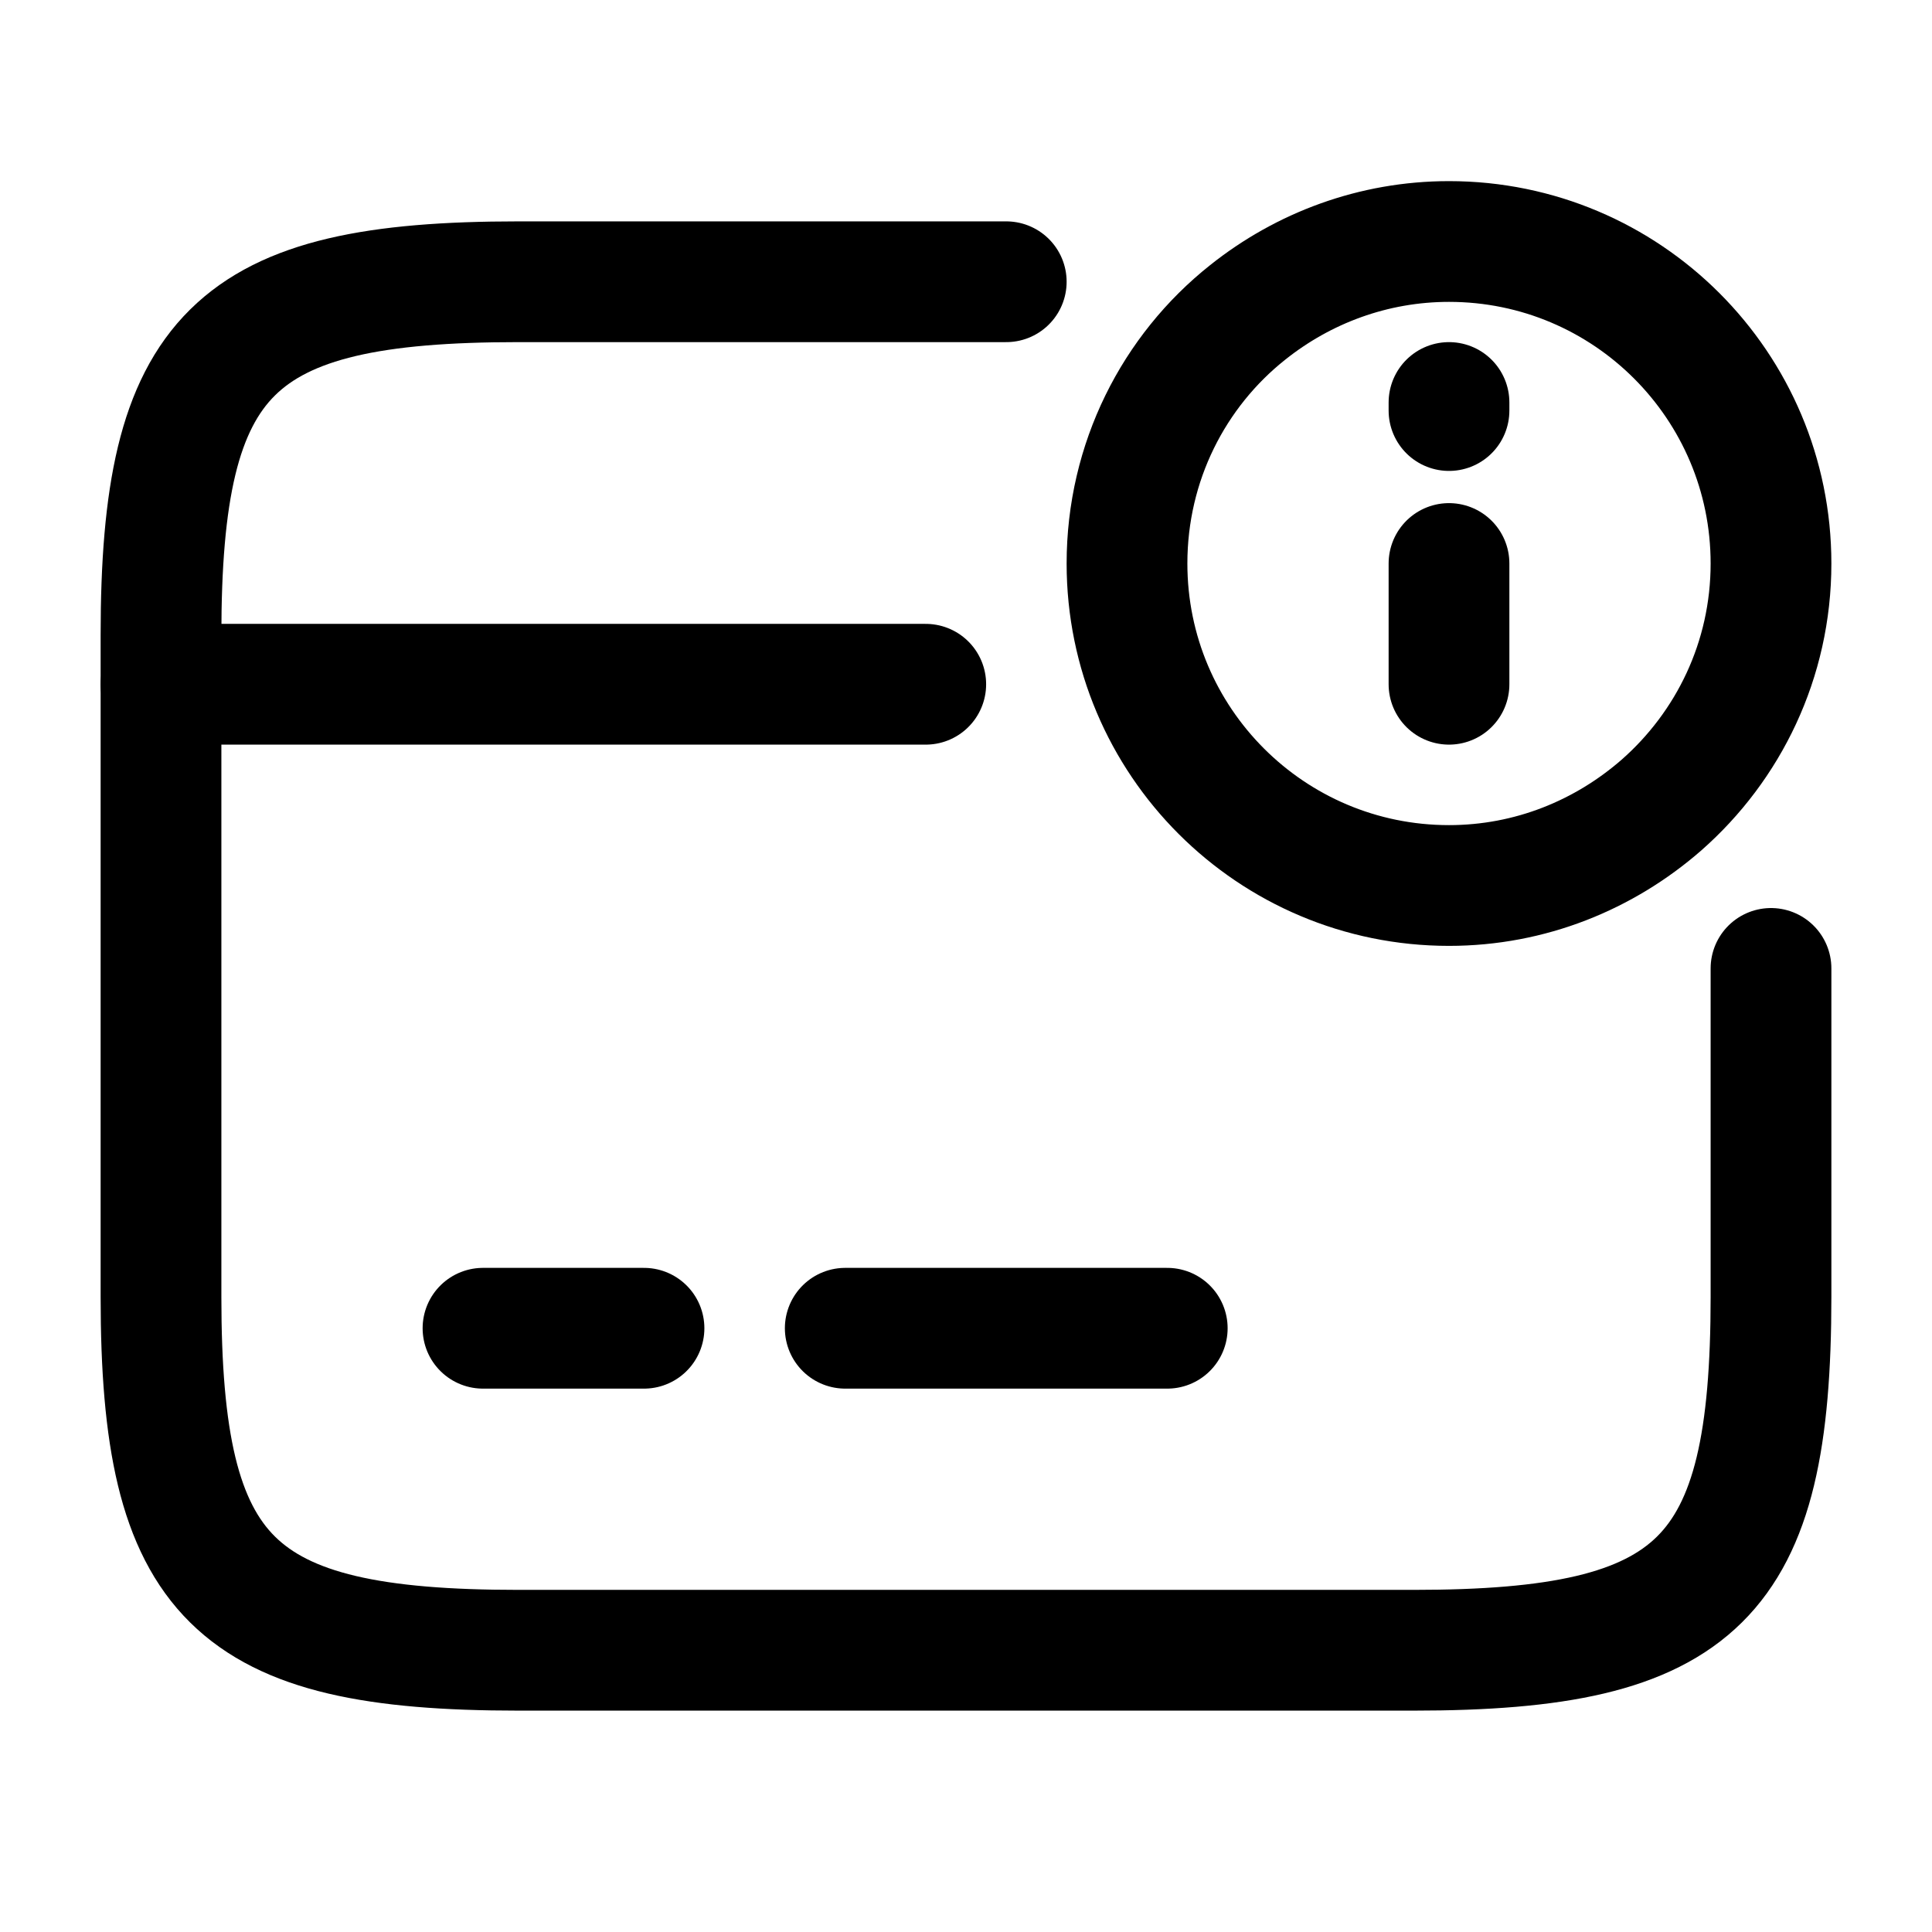 <svg width="24" height="24" viewBox="0 0 24 24" fill="none" xmlns="http://www.w3.org/2000/svg">
<g clip-path="url(#clip0_32810_10873)">
<path d="M2 8.5H11.5" stroke="currentColor" stroke-width="1.5" stroke-miterlimit="10" stroke-linecap="round" stroke-linejoin="round"/>
<path d="M6 16.5H8" stroke="currentColor" stroke-width="1.5" stroke-miterlimit="10" stroke-linecap="round" stroke-linejoin="round"/>
<path d="M10.5 16.5H14.5" stroke="currentColor" stroke-width="1.5" stroke-miterlimit="10" stroke-linecap="round" stroke-linejoin="round"/>
<path d="M22 12.03V16.11C22 19.62 21.11 20.5 17.56 20.5H6.44C2.89 20.5 2 19.62 2 16.11V7.89C2 4.38 2.89 3.5 6.44 3.5H12.5" stroke="currentColor" stroke-width="1.5" stroke-linecap="round" stroke-linejoin="round"/>
<path d="M22 7C22 8.2 21.47 9.27 20.64 10C19.93 10.62 19.01 11 18 11C15.79 11 14 9.21 14 7C14 5.74 14.58 4.61 15.5 3.88C16.19 3.33 17.06 3 18 3C20.21 3 22 4.79 22 7Z" stroke="currentColor" stroke-width="1.5" stroke-miterlimit="10" stroke-linecap="round" stroke-linejoin="round"/>
<path d="M18 7V8.5" stroke="currentColor" stroke-width="1.5" stroke-miterlimit="10" stroke-linecap="round" stroke-linejoin="round"/>
<path d="M18 5V5.1" stroke="currentColor" stroke-width="1.5" stroke-miterlimit="10" stroke-linecap="round" stroke-linejoin="round"/>
</g>
<defs>
<clipPath id="clip0_32810_10873">
<rect width="24" height="24" fill="currentColor"/>
</clipPath>
</defs>
</svg>

